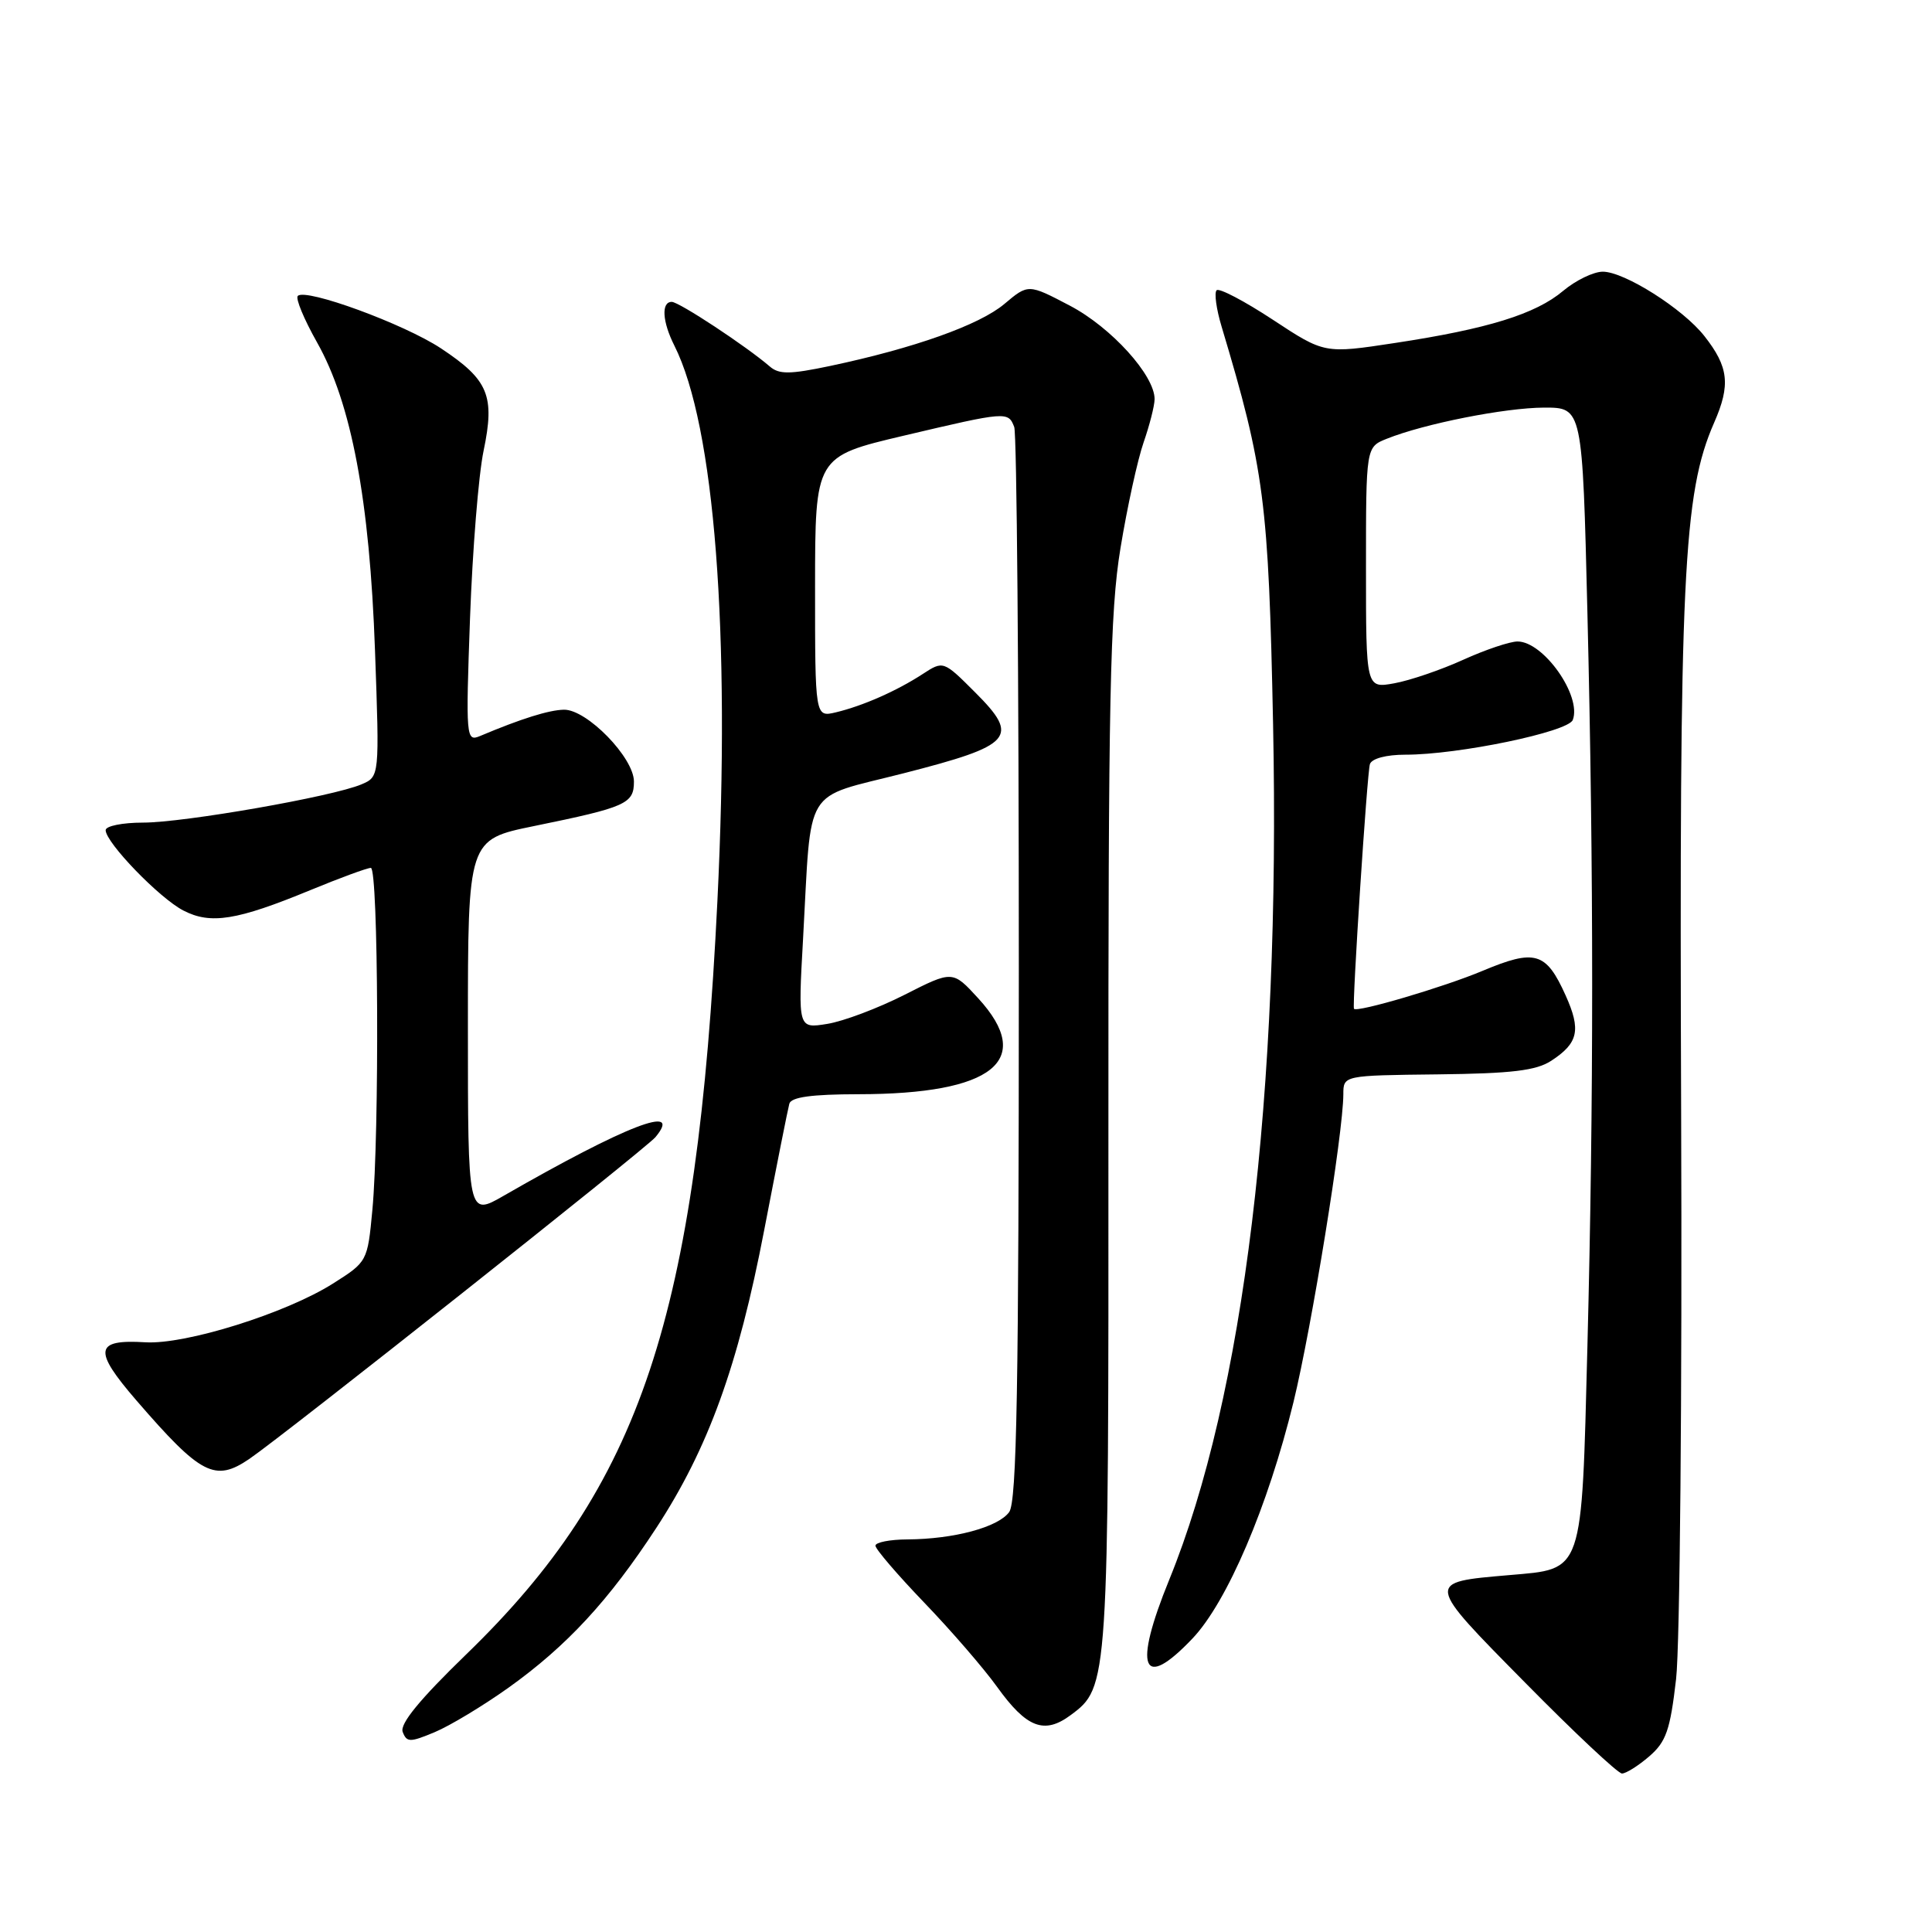 <?xml version="1.0" encoding="UTF-8" standalone="no"?>
<!DOCTYPE svg PUBLIC "-//W3C//DTD SVG 1.1//EN" "http://www.w3.org/Graphics/SVG/1.1/DTD/svg11.dtd" >
<svg xmlns="http://www.w3.org/2000/svg" xmlns:xlink="http://www.w3.org/1999/xlink" version="1.1" viewBox="0 0 256 256">
 <g >
 <path fill="currentColor"
d=" M 218.53 232.73 C 220.77 230.80 221.31 229.25 222.09 222.48 C 222.60 218.09 222.90 184.35 222.76 147.50 C 222.50 76.41 223.02 65.39 227.13 56.01 C 229.33 51.00 229.06 48.62 225.84 44.53 C 223.00 40.91 215.24 36.00 212.38 36.00 C 211.16 36.00 208.80 37.14 207.14 38.53 C 203.48 41.62 197.14 43.58 184.82 45.45 C 175.50 46.87 175.50 46.87 168.65 42.36 C 164.89 39.89 161.54 38.13 161.21 38.46 C 160.87 38.79 161.17 40.96 161.87 43.28 C 167.54 62.20 168.09 66.46 168.69 96.00 C 169.68 145.10 164.83 185.04 154.93 209.32 C 150.12 221.12 151.32 224.15 158.01 217.11 C 162.60 212.28 168.01 199.62 171.39 185.80 C 173.81 175.87 177.98 150.14 178.00 145.00 C 178.00 142.50 178.00 142.50 190.51 142.36 C 200.33 142.25 203.57 141.86 205.56 140.55 C 209.14 138.21 209.52 136.48 207.45 131.89 C 204.86 126.14 203.42 125.72 196.45 128.64 C 191.37 130.78 179.74 134.21 179.41 133.67 C 179.14 133.24 181.15 102.36 181.52 101.25 C 181.77 100.51 183.68 100.00 186.22 100.00 C 193.22 100.01 207.79 96.98 208.40 95.40 C 209.62 92.23 204.53 85.00 201.08 85.00 C 200.07 85.00 196.82 86.09 193.87 87.43 C 190.92 88.77 186.81 90.17 184.75 90.54 C 181.00 91.22 181.00 91.22 181.00 75.23 C 181.00 59.24 181.00 59.24 183.75 58.14 C 188.71 56.15 199.40 54.03 204.59 54.01 C 209.68 54.00 209.68 54.00 210.34 81.16 C 211.18 115.64 211.18 145.78 210.34 178.43 C 209.56 208.78 209.87 207.85 199.98 208.71 C 188.84 209.67 188.82 209.51 202.10 222.97 C 208.62 229.59 214.39 235.00 214.92 235.00 C 215.45 235.00 217.08 233.98 218.53 232.73 Z  M 67.39 223.62 C 75.10 218.11 80.68 212.08 86.96 202.46 C 93.85 191.91 97.80 181.01 101.26 163.00 C 102.90 154.47 104.40 146.94 104.59 146.25 C 104.83 145.37 107.55 145.00 113.72 144.99 C 131.60 144.98 137.17 140.52 129.62 132.28 C 126.23 128.58 126.23 128.58 119.87 131.81 C 116.36 133.59 111.75 135.33 109.62 135.67 C 105.74 136.30 105.74 136.30 106.41 124.40 C 107.56 103.75 106.25 105.91 119.71 102.47 C 134.22 98.76 135.17 97.70 129.24 91.77 C 125.00 87.53 125.00 87.53 122.25 89.32 C 118.79 91.57 114.31 93.54 110.75 94.39 C 108.00 95.04 108.00 95.04 108.00 77.77 C 108.01 60.50 108.01 60.50 119.75 57.73 C 133.40 54.51 133.59 54.50 134.39 56.58 C 134.73 57.45 135.00 89.77 135.00 128.39 C 135.00 183.78 134.73 198.99 133.72 200.36 C 132.25 202.37 126.41 203.94 120.25 203.98 C 117.91 203.99 116.00 204.37 116.00 204.81 C 116.00 205.26 118.91 208.65 122.46 212.35 C 126.02 216.05 130.36 221.07 132.12 223.52 C 136.03 228.96 138.37 229.86 141.87 227.26 C 146.89 223.54 146.90 223.31 146.87 150.50 C 146.85 92.36 147.08 81.07 148.47 72.63 C 149.36 67.20 150.74 60.90 151.53 58.63 C 152.32 56.36 152.98 53.78 152.99 52.90 C 153.01 49.74 147.25 43.38 141.76 40.50 C 136.25 37.61 136.25 37.61 133.08 40.28 C 129.78 43.06 121.12 46.14 110.00 48.49 C 104.67 49.61 103.23 49.63 102.00 48.56 C 98.88 45.87 89.98 40.00 89.01 40.00 C 87.60 40.00 87.75 42.61 89.36 45.80 C 94.69 56.40 96.81 83.72 95.06 119.38 C 92.35 174.56 84.93 196.81 61.77 219.22 C 55.62 225.18 52.95 228.43 53.36 229.49 C 53.90 230.89 54.32 230.89 57.60 229.52 C 59.61 228.68 64.01 226.03 67.39 223.62 Z  M 33.03 193.32 C 37.66 190.16 85.60 152.18 86.85 150.68 C 90.59 146.17 82.94 149.13 66.75 158.44 C 62.00 161.17 62.00 161.17 62.00 136.21 C 62.00 111.25 62.00 111.25 70.75 109.46 C 82.97 106.96 84.00 106.50 84.00 103.56 C 84.00 100.39 77.75 93.98 74.72 94.04 C 72.73 94.08 69.05 95.23 63.60 97.53 C 61.76 98.30 61.71 97.78 62.28 81.92 C 62.61 72.89 63.41 62.90 64.08 59.72 C 65.60 52.43 64.73 50.33 58.43 46.16 C 53.55 42.93 40.51 38.15 39.46 39.21 C 39.13 39.53 40.28 42.30 42.00 45.35 C 46.57 53.44 48.98 66.25 49.69 86.21 C 50.29 102.91 50.29 102.91 47.90 103.93 C 44.10 105.55 24.39 109.00 18.95 109.00 C 16.23 109.00 14.00 109.45 14.00 110.00 C 14.00 111.64 21.13 119.02 24.30 120.65 C 27.91 122.52 31.39 121.96 41.09 117.96 C 45.04 116.33 48.66 115.00 49.14 115.00 C 50.14 115.00 50.29 150.23 49.34 160.34 C 48.70 167.16 48.67 167.20 44.10 170.09 C 37.88 174.02 24.57 178.19 19.26 177.86 C 12.53 177.45 12.31 178.89 18.08 185.57 C 26.62 195.45 28.48 196.41 33.03 193.32 Z "/>
</g>
</svg>